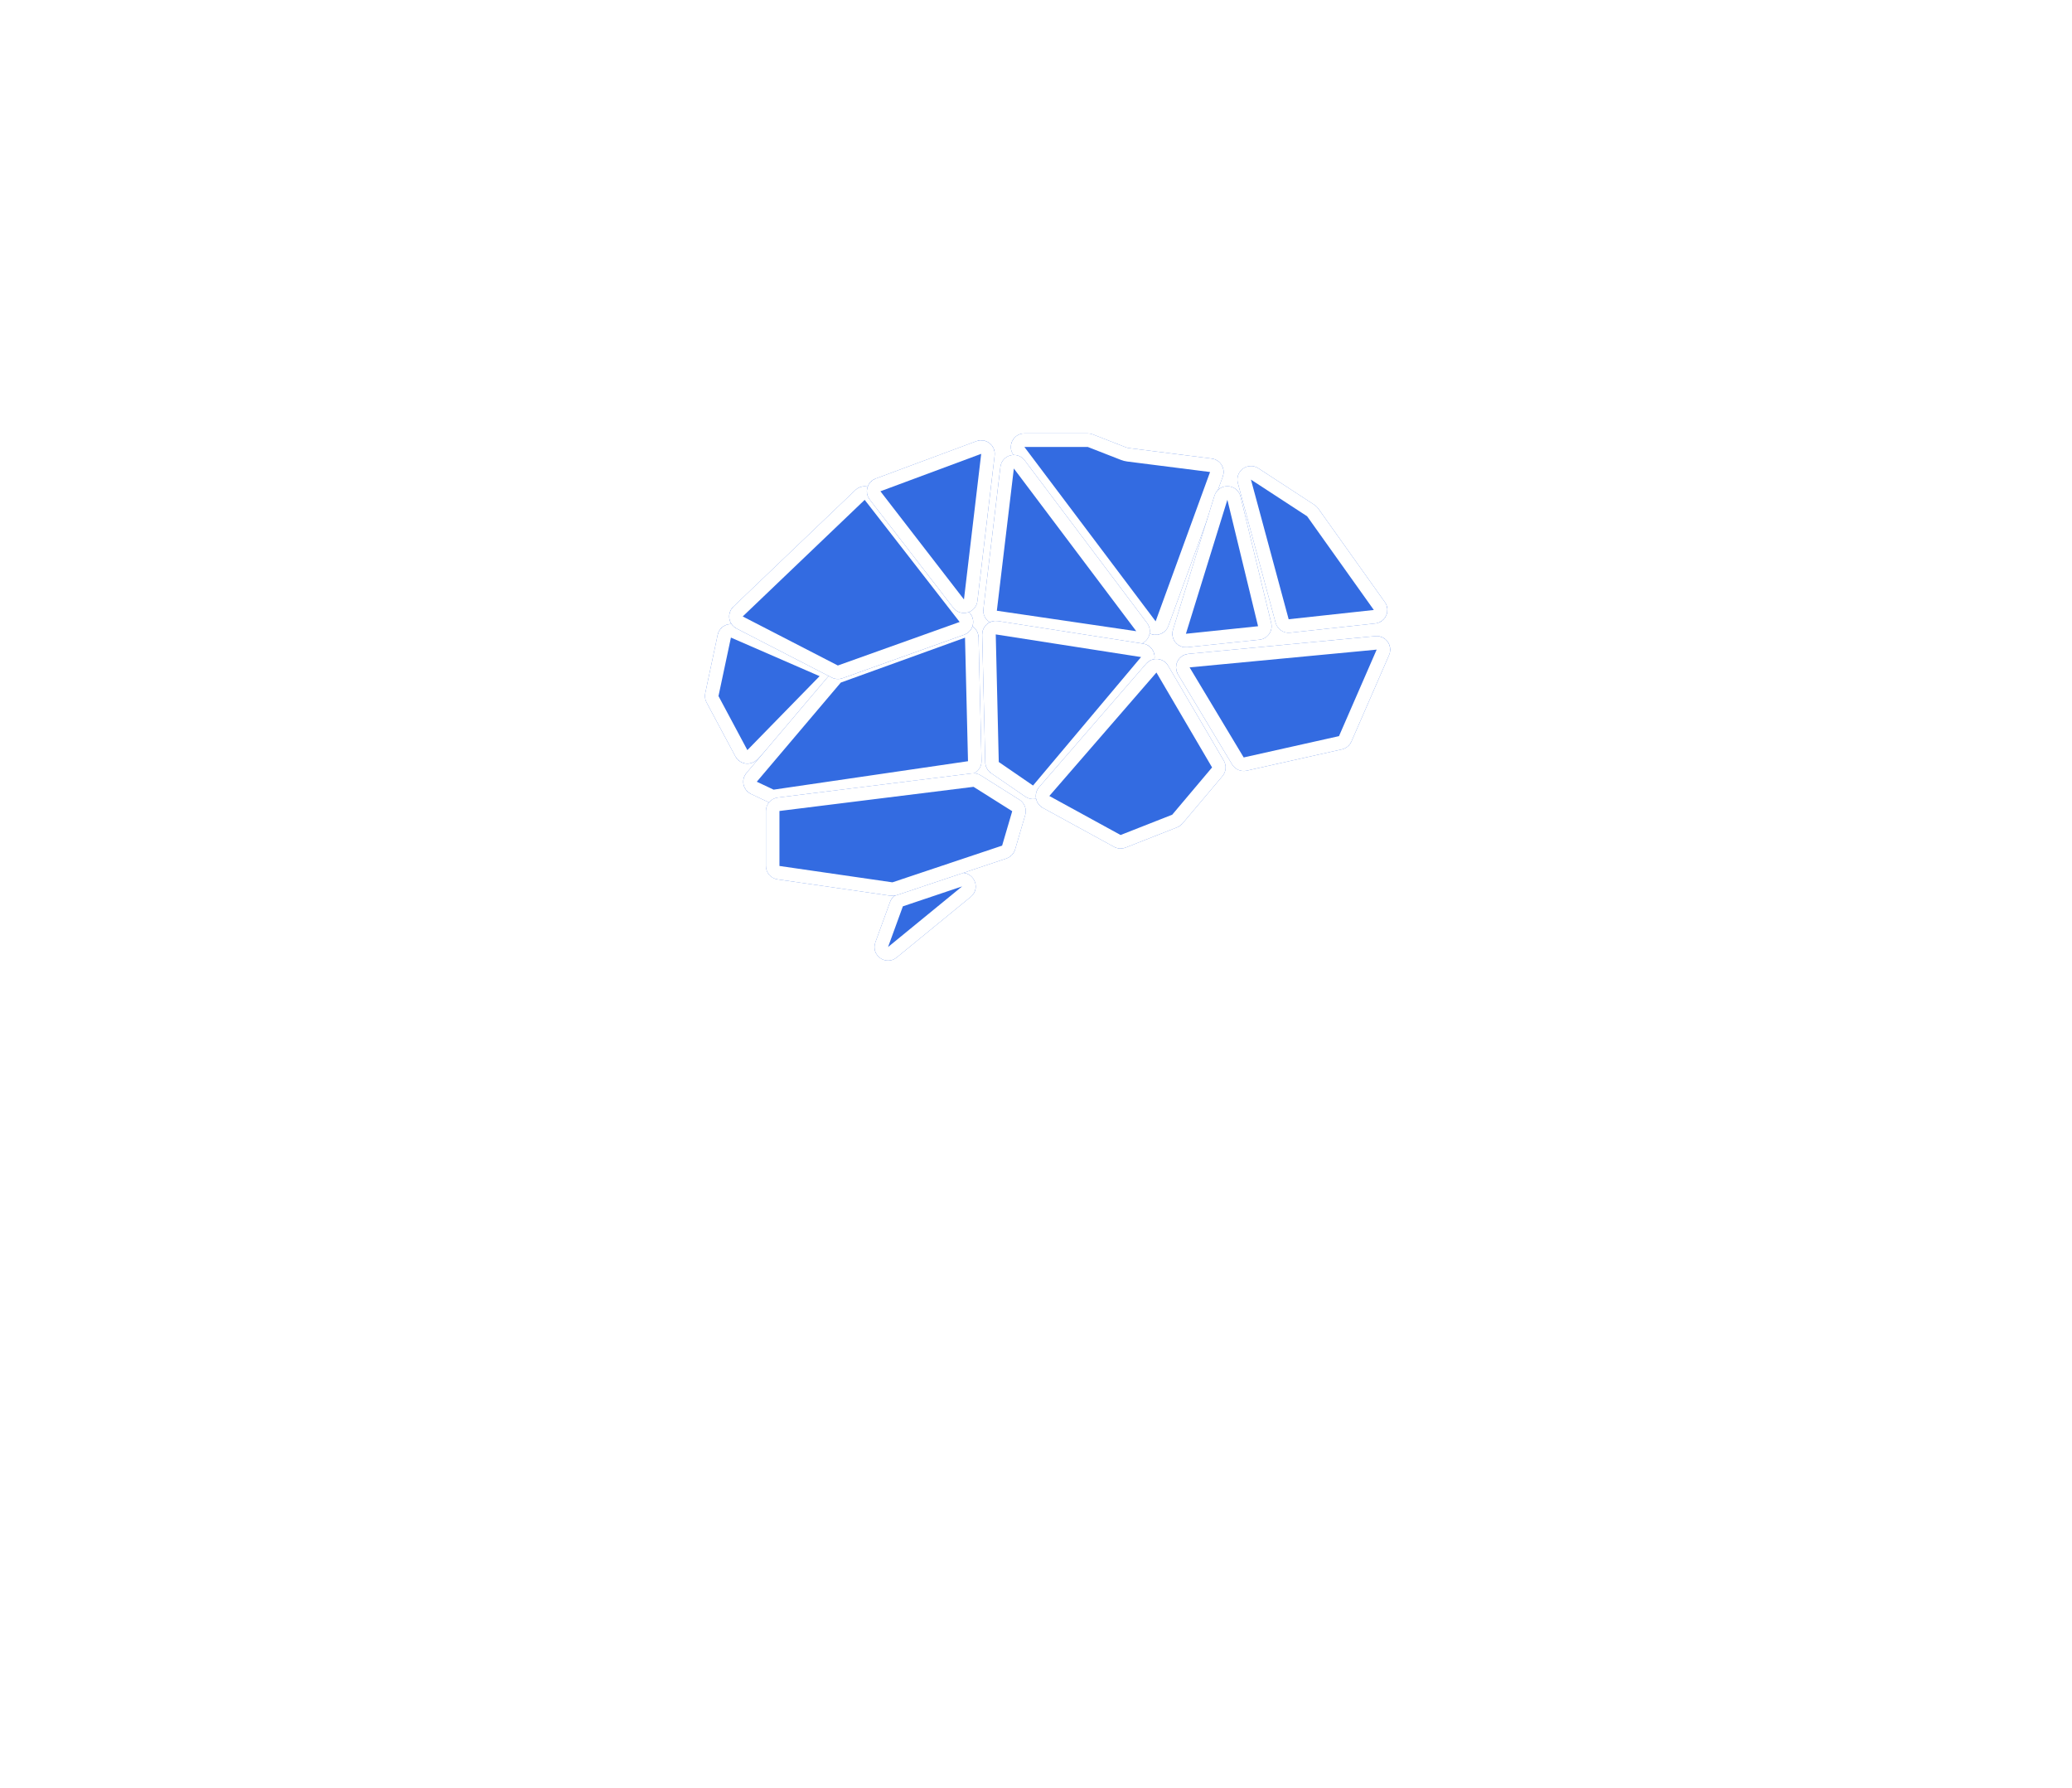 <svg width="153" height="132" viewBox="0 0 153 132" fill="none" xmlns="http://www.w3.org/2000/svg">
<path d="M92.033 83.48H92.976L93.637 82.808L115.604 60.48L116.25 59.824V58.902V27.327V26.406L115.604 25.749L93.637 3.422L92.976 2.75H92.033L60.967 2.75H60.024L59.363 3.422L37.396 25.749L36.75 26.406V27.327L36.75 58.902V59.824L37.396 60.48L59.363 82.808L60.024 83.48H60.967H92.033Z" stroke="white" stroke-width="4.5"/>
<path d="M30.392 126L36.584 109.2H38.72L44.888 126H42.752L41.216 121.68H34.064L32.504 126H30.392ZM34.664 120.048H40.616L37.64 111.744L34.664 120.048ZM51.352 126.288C49.944 126.288 48.824 125.864 47.992 125.016C47.16 124.152 46.744 122.832 46.744 121.056V114.096H48.76V120.84C48.76 123.32 49.776 124.56 51.808 124.56C52.848 124.56 53.704 124.192 54.376 123.456C55.064 122.704 55.408 121.64 55.408 120.264V114.096H57.424V126H55.6L55.456 123.864C55.088 124.616 54.536 125.208 53.8 125.64C53.08 126.072 52.264 126.288 51.352 126.288ZM65.446 126C64.358 126 63.502 125.736 62.878 125.208C62.254 124.68 61.942 123.728 61.942 122.352V115.8H59.878V114.096H61.942L62.206 111.24H63.958V114.096H67.462V115.8H63.958V122.352C63.958 123.104 64.11 123.616 64.414 123.888C64.718 124.144 65.254 124.272 66.022 124.272H67.27V126H65.446ZM75.119 126.288C73.999 126.288 72.991 126.032 72.095 125.52C71.199 125.008 70.487 124.288 69.959 123.36C69.447 122.416 69.191 121.312 69.191 120.048C69.191 118.784 69.455 117.688 69.983 116.76C70.511 115.816 71.223 115.088 72.119 114.576C73.031 114.064 74.047 113.808 75.167 113.808C76.287 113.808 77.295 114.064 78.191 114.576C79.087 115.088 79.791 115.816 80.303 116.76C80.831 117.688 81.095 118.784 81.095 120.048C81.095 121.312 80.831 122.416 80.303 123.36C79.775 124.288 79.055 125.008 78.143 125.52C77.247 126.032 76.239 126.288 75.119 126.288ZM75.119 124.56C75.807 124.56 76.447 124.392 77.039 124.056C77.631 123.72 78.111 123.216 78.479 122.544C78.847 121.872 79.031 121.04 79.031 120.048C79.031 119.056 78.847 118.224 78.479 117.552C78.127 116.88 77.655 116.376 77.063 116.04C76.471 115.704 75.839 115.536 75.167 115.536C74.479 115.536 73.839 115.704 73.247 116.04C72.655 116.376 72.175 116.88 71.807 117.552C71.439 118.224 71.255 119.056 71.255 120.048C71.255 121.04 71.439 121.872 71.807 122.544C72.175 123.216 72.647 123.72 73.223 124.056C73.815 124.392 74.447 124.56 75.119 124.56ZM89.37 126.288C88.138 126.288 87.066 126.064 86.154 125.616C85.242 125.168 84.538 124.544 84.042 123.744C83.546 122.944 83.298 122.016 83.298 120.96H85.41C85.41 121.616 85.562 122.224 85.866 122.784C86.17 123.328 86.61 123.768 87.186 124.104C87.778 124.424 88.506 124.584 89.37 124.584C90.506 124.584 91.386 124.312 92.01 123.768C92.634 123.224 92.946 122.544 92.946 121.728C92.946 121.056 92.802 120.52 92.514 120.12C92.226 119.704 91.834 119.368 91.338 119.112C90.858 118.856 90.298 118.632 89.658 118.44C89.034 118.248 88.378 118.032 87.69 117.792C86.394 117.344 85.434 116.792 84.81 116.136C84.186 115.464 83.874 114.592 83.874 113.52C83.858 112.624 84.066 111.832 84.498 111.144C84.93 110.44 85.538 109.896 86.322 109.512C87.122 109.112 88.066 108.912 89.154 108.912C90.226 108.912 91.154 109.112 91.938 109.512C92.738 109.912 93.354 110.464 93.786 111.168C94.234 111.872 94.466 112.672 94.482 113.568H92.37C92.37 113.104 92.25 112.648 92.01 112.2C91.77 111.736 91.402 111.36 90.906 111.072C90.426 110.784 89.818 110.64 89.082 110.64C88.17 110.624 87.418 110.856 86.826 111.336C86.25 111.816 85.962 112.48 85.962 113.328C85.962 114.048 86.162 114.6 86.562 114.984C86.978 115.368 87.554 115.688 88.29 115.944C89.026 116.184 89.874 116.464 90.834 116.784C91.634 117.072 92.354 117.408 92.994 117.792C93.634 118.176 94.13 118.672 94.482 119.28C94.85 119.888 95.034 120.664 95.034 121.608C95.034 122.408 94.826 123.168 94.41 123.888C93.994 124.592 93.362 125.168 92.514 125.616C91.682 126.064 90.634 126.288 89.37 126.288ZM98.997 111.456C98.597 111.456 98.261 111.328 97.989 111.072C97.733 110.8 97.605 110.464 97.605 110.064C97.605 109.68 97.733 109.36 97.989 109.104C98.261 108.848 98.597 108.72 98.997 108.72C99.381 108.72 99.709 108.848 99.981 109.104C100.253 109.36 100.389 109.68 100.389 110.064C100.389 110.464 100.253 110.8 99.981 111.072C99.709 111.328 99.381 111.456 98.997 111.456ZM97.989 126V114.096H100.005V126H97.989ZM103.515 126V114.096H105.339L105.483 115.824C105.867 115.184 106.379 114.688 107.019 114.336C107.659 113.984 108.379 113.808 109.179 113.808C110.123 113.808 110.931 114 111.603 114.384C112.291 114.768 112.819 115.352 113.187 116.136C113.603 115.416 114.171 114.848 114.891 114.432C115.627 114.016 116.419 113.808 117.267 113.808C118.691 113.808 119.827 114.24 120.675 115.104C121.523 115.952 121.947 117.264 121.947 119.04V126H119.955V119.256C119.955 118.024 119.707 117.096 119.211 116.472C118.715 115.848 118.003 115.536 117.075 115.536C116.115 115.536 115.315 115.912 114.675 116.664C114.051 117.4 113.739 118.456 113.739 119.832V126H111.723V119.256C111.723 118.024 111.475 117.096 110.979 116.472C110.483 115.848 109.771 115.536 108.843 115.536C107.899 115.536 107.107 115.912 106.467 116.664C105.843 117.4 105.531 118.456 105.531 119.832V126H103.515Z" fill="white"/>
<g filter="url(#filter0_ddd_739_52)">
<path d="M60.92 40.004L54.372 37.155C53.792 36.903 53.127 37.245 52.995 37.864L52.076 42.183C52.027 42.414 52.061 42.655 52.172 42.863L54.305 46.852C54.624 47.448 55.43 47.563 55.902 47.08L61.237 41.62C61.726 41.119 61.562 40.283 60.92 40.004Z" fill="#336BE1"/>
<path d="M54.173 37.614L60.721 40.463C61.042 40.602 61.124 41.02 60.879 41.27L55.545 46.73C55.309 46.972 54.906 46.914 54.746 46.616L52.613 42.627C52.558 42.523 52.541 42.403 52.565 42.287L53.484 37.968C53.55 37.659 53.883 37.487 54.173 37.614Z" stroke="white"/>
</g>
<g filter="url(#filter1_ddd_739_52)">
<path d="M61.744 40.454L70.918 37.139C71.56 36.907 72.241 37.372 72.258 38.055L72.479 47.176C72.491 47.682 72.124 48.117 71.624 48.19L57.268 50.29C57.074 50.318 56.875 50.289 56.697 50.205L55.457 49.62C54.862 49.34 54.695 48.571 55.12 48.069L61.321 40.748C61.434 40.615 61.58 40.514 61.744 40.454Z" fill="#336BE1"/>
<path d="M61.914 40.925L71.088 37.609C71.409 37.493 71.749 37.726 71.758 38.067L71.979 47.188C71.985 47.441 71.801 47.659 71.551 47.695L57.196 49.795C57.099 49.809 56.999 49.794 56.91 49.752L56.697 50.205L56.91 49.752L55.67 49.168C55.373 49.028 55.289 48.643 55.502 48.392L61.703 41.072C61.759 41.005 61.832 40.954 61.914 40.925Z" stroke="white"/>
</g>
<g filter="url(#filter2_ddd_739_52)">
<path d="M71.652 36.306L64.639 27.291C64.275 26.823 63.587 26.772 63.159 27.182L54.153 35.79C53.656 36.265 53.775 37.087 54.386 37.402L61.411 41.023C61.657 41.15 61.945 41.169 62.206 41.076L71.199 37.862C71.84 37.633 72.07 36.844 71.652 36.306Z" fill="#336BE1"/>
<path d="M64.245 27.598L71.257 36.613C71.466 36.882 71.351 37.276 71.031 37.391L62.037 40.605C61.907 40.652 61.763 40.642 61.64 40.579L54.615 36.958C54.309 36.8 54.25 36.389 54.498 36.152L63.505 27.543C63.719 27.338 64.063 27.364 64.245 27.598Z" stroke="white"/>
</g>
<g filter="url(#filter3_ddd_739_52)">
<path d="M80.325 23H75.644C74.819 23 74.349 23.942 74.845 24.602L84.536 37.473C85.013 38.107 86.002 37.96 86.274 37.214L90.293 26.191C90.513 25.588 90.116 24.938 89.479 24.857L83.367 24.082C83.285 24.072 83.205 24.051 83.129 24.021L80.689 23.069C80.573 23.023 80.45 23 80.325 23Z" fill="#336BE1"/>
<path d="M75.644 23.5H80.325C80.388 23.5 80.449 23.512 80.507 23.534L82.947 24.487C83.062 24.532 83.182 24.562 83.304 24.578L89.416 25.353C89.735 25.393 89.933 25.719 89.823 26.02L85.804 37.043C85.668 37.416 85.174 37.489 84.935 37.173L75.244 24.301C74.996 23.971 75.231 23.5 75.644 23.5Z" stroke="white"/>
</g>
<g filter="url(#filter4_ddd_739_52)">
<path d="M75.663 24.988L84.704 37C85.241 37.714 84.643 38.721 83.759 38.591L73.463 37.08C72.927 37.001 72.551 36.51 72.616 35.972L73.871 25.471C73.978 24.576 75.121 24.268 75.663 24.988Z" fill="#336BE1"/>
<path d="M75.264 25.289L84.304 37.301C84.573 37.658 84.274 38.161 83.832 38.096L73.536 36.585C73.268 36.546 73.08 36.3 73.112 36.031L74.368 25.53C74.421 25.083 74.993 24.929 75.264 25.289Z" stroke="white"/>
</g>
<g filter="url(#filter5_ddd_739_52)">
<path d="M73.184 48.082L75.715 49.82C76.139 50.111 76.715 50.033 77.047 49.639L85.024 40.154C85.526 39.558 85.183 38.642 84.413 38.522L73.682 36.851C73.066 36.755 72.513 37.239 72.528 37.862L72.751 47.281C72.758 47.602 72.92 47.9 73.184 48.082Z" fill="#336BE1"/>
<path d="M75.998 49.408L73.467 47.67C73.335 47.579 73.254 47.43 73.251 47.269L73.028 37.851C73.021 37.539 73.297 37.297 73.605 37.345L84.336 39.017C84.721 39.076 84.892 39.534 84.641 39.832L76.664 49.317C76.498 49.514 76.21 49.553 75.998 49.408Z" stroke="white"/>
</g>
<g filter="url(#filter6_ddd_739_52)">
<path d="M72.105 23.57L64.663 26.334C64.031 26.569 63.808 27.349 64.22 27.883L70.389 35.868C70.937 36.577 72.068 36.264 72.174 35.375L73.447 24.625C73.534 23.882 72.806 23.309 72.105 23.57Z" fill="#336BE1"/>
<path d="M64.837 26.803L72.279 24.038C72.63 23.908 72.994 24.195 72.95 24.566L71.677 35.316C71.624 35.761 71.058 35.917 70.785 35.563L64.615 27.577C64.409 27.31 64.521 26.92 64.837 26.803Z" stroke="white"/>
</g>
<g filter="url(#filter7_ddd_739_52)">
<path d="M76.73 49.112L84.637 39.997C85.085 39.48 85.909 39.556 86.255 40.146L90.365 47.153C90.579 47.519 90.54 47.98 90.266 48.304L87.322 51.796C87.215 51.923 87.078 52.021 86.924 52.082L83.112 53.579C82.836 53.687 82.526 53.668 82.266 53.525L77.004 50.644C76.445 50.338 76.312 49.593 76.73 49.112Z" fill="#336BE1"/>
<path d="M77.107 49.44L85.015 40.325C85.239 40.066 85.651 40.104 85.824 40.399L89.933 47.406C90.04 47.589 90.021 47.82 89.884 47.982L86.94 51.473C86.887 51.537 86.818 51.586 86.741 51.616L82.929 53.114C82.791 53.168 82.636 53.158 82.506 53.087L77.245 50.206C76.965 50.053 76.898 49.68 77.107 49.44Z" stroke="white"/>
</g>
<g filter="url(#filter8_ddd_739_52)">
<path d="M101.562 37.966L87.747 39.277C87.014 39.347 86.605 40.157 86.984 40.788L90.979 47.437C91.201 47.806 91.635 47.992 92.055 47.898L99.093 46.324C99.405 46.254 99.664 46.04 99.792 45.747L102.573 39.361C102.877 38.662 102.32 37.894 101.562 37.966Z" fill="#336BE1"/>
<path d="M87.794 39.775L101.609 38.464C101.988 38.428 102.267 38.812 102.114 39.161L99.333 45.547C99.269 45.694 99.14 45.801 98.984 45.836L91.946 47.41C91.736 47.457 91.519 47.364 91.408 47.18L87.413 40.53C87.223 40.215 87.428 39.81 87.794 39.775Z" stroke="white"/>
</g>
<g filter="url(#filter9_ddd_739_52)">
<path d="M93.001 38.229L87.674 38.787C86.96 38.861 86.403 38.182 86.615 37.497L89.676 27.603C89.976 26.633 91.364 26.676 91.603 27.663L93.869 36.999C94.012 37.587 93.603 38.166 93.001 38.229Z" fill="#336BE1"/>
<path d="M92.95 37.732L87.622 38.289C87.265 38.327 86.986 37.987 87.092 37.644L90.154 27.751C90.304 27.266 90.997 27.287 91.117 27.781L93.383 37.117C93.455 37.411 93.251 37.701 92.95 37.732Z" stroke="white"/>
</g>
<g filter="url(#filter10_ddd_739_52)">
<path d="M101.554 37.029L95.265 37.713C94.776 37.766 94.32 37.455 94.192 36.98L91.406 26.67C91.167 25.784 92.149 25.07 92.918 25.572L97.067 28.28C97.172 28.348 97.263 28.435 97.336 28.537L102.261 35.455C102.704 36.077 102.314 36.946 101.554 37.029Z" fill="#336BE1"/>
<path d="M101.5 36.532L95.211 37.216C94.966 37.243 94.739 37.087 94.674 36.849L91.889 26.54C91.769 26.096 92.26 25.74 92.645 25.991L96.794 28.698C96.847 28.733 96.892 28.776 96.928 28.827L101.853 35.745C102.075 36.056 101.88 36.49 101.5 36.532Z" stroke="white" stroke-linejoin="round"/>
</g>
<g filter="url(#filter11_ddd_739_52)">
<path d="M71.679 57.217L66.209 61.693C65.422 62.337 64.288 61.532 64.636 60.577L65.73 57.573C65.834 57.287 66.062 57.064 66.351 56.967L70.727 55.495C71.781 55.141 72.539 56.513 71.679 57.217Z" fill="#336BE1"/>
<path d="M71.362 56.83L65.892 61.306C65.499 61.628 64.932 61.226 65.106 60.748L66.2 57.744C66.252 57.601 66.366 57.49 66.51 57.441L70.886 55.969C71.413 55.792 71.793 56.478 71.362 56.83Z" stroke="white"/>
</g>
<g filter="url(#filter12_ddd_739_52)">
<path d="M56.556 50.875V54.934C56.556 55.431 56.92 55.853 57.412 55.924L65.756 57.133C65.91 57.155 66.068 57.141 66.216 57.091L74.315 54.381C74.625 54.277 74.865 54.028 74.957 53.714L75.704 51.172C75.83 50.743 75.656 50.283 75.277 50.044L72.42 48.246C72.225 48.123 71.993 48.071 71.764 48.1L57.432 49.883C56.931 49.945 56.556 50.37 56.556 50.875Z" fill="#336BE1"/>
<path d="M57.056 54.934V50.875C57.056 50.623 57.243 50.41 57.494 50.379L71.826 48.596C71.94 48.582 72.056 48.607 72.154 48.669L75.011 50.468C75.2 50.587 75.287 50.817 75.224 51.032L74.478 53.573C74.432 53.73 74.312 53.855 74.157 53.907L66.058 56.617C65.984 56.642 65.905 56.649 65.827 56.638L57.484 55.429C57.238 55.394 57.056 55.183 57.056 54.934Z" stroke="white"/>
</g>
<defs>
<filter id="filter0_ddd_739_52" x="36.054" y="29.071" width="41.467" height="42.309" filterUnits="userSpaceOnUse" color-interpolation-filters="sRGB">
<feFlood flood-opacity="0" result="BackgroundImageFix"/>
<feColorMatrix in="SourceAlpha" type="matrix" values="0 0 0 0 0 0 0 0 0 0 0 0 0 0 0 0 0 0 127 0" result="hardAlpha"/>
<feOffset dy="1"/>
<feGaussianBlur stdDeviation="2"/>
<feColorMatrix type="matrix" values="0 0 0 0 0 0 0 0 0 0 0 0 0 0 0 0 0 0 0.1 0"/>
<feBlend mode="normal" in2="BackgroundImageFix" result="effect1_dropShadow_739_52"/>
<feColorMatrix in="SourceAlpha" type="matrix" values="0 0 0 0 0 0 0 0 0 0 0 0 0 0 0 0 0 0 127 0" result="hardAlpha"/>
<feOffset dy="8"/>
<feGaussianBlur stdDeviation="8"/>
<feColorMatrix type="matrix" values="0 0 0 0 0 0 0 0 0 0 0 0 0 0 0 0 0 0 0.05 0"/>
<feBlend mode="normal" in2="effect1_dropShadow_739_52" result="effect2_dropShadow_739_52"/>
<feColorMatrix in="SourceAlpha" type="matrix" values="0 0 0 0 0 0 0 0 0 0 0 0 0 0 0 0 0 0 127 0" result="hardAlpha"/>
<feMorphology radius="1" operator="dilate" in="SourceAlpha" result="effect3_dropShadow_739_52"/>
<feOffset/>
<feColorMatrix type="matrix" values="0 0 0 0 0 0 0 0 0 0 0 0 0 0 0 0 0 0 0.03 0"/>
<feBlend mode="normal" in2="effect2_dropShadow_739_52" result="effect3_dropShadow_739_52"/>
<feBlend mode="normal" in="SourceGraphic" in2="effect3_dropShadow_739_52" result="shape"/>
</filter>
<filter id="filter1_ddd_739_52" x="38.883" y="29.078" width="49.596" height="45.222" filterUnits="userSpaceOnUse" color-interpolation-filters="sRGB">
<feFlood flood-opacity="0" result="BackgroundImageFix"/>
<feColorMatrix in="SourceAlpha" type="matrix" values="0 0 0 0 0 0 0 0 0 0 0 0 0 0 0 0 0 0 127 0" result="hardAlpha"/>
<feOffset dy="1"/>
<feGaussianBlur stdDeviation="2"/>
<feColorMatrix type="matrix" values="0 0 0 0 0 0 0 0 0 0 0 0 0 0 0 0 0 0 0.1 0"/>
<feBlend mode="normal" in2="BackgroundImageFix" result="effect1_dropShadow_739_52"/>
<feColorMatrix in="SourceAlpha" type="matrix" values="0 0 0 0 0 0 0 0 0 0 0 0 0 0 0 0 0 0 127 0" result="hardAlpha"/>
<feOffset dy="8"/>
<feGaussianBlur stdDeviation="8"/>
<feColorMatrix type="matrix" values="0 0 0 0 0 0 0 0 0 0 0 0 0 0 0 0 0 0 0.05 0"/>
<feBlend mode="normal" in2="effect1_dropShadow_739_52" result="effect2_dropShadow_739_52"/>
<feColorMatrix in="SourceAlpha" type="matrix" values="0 0 0 0 0 0 0 0 0 0 0 0 0 0 0 0 0 0 127 0" result="hardAlpha"/>
<feMorphology radius="1" operator="dilate" in="SourceAlpha" result="effect3_dropShadow_739_52"/>
<feOffset/>
<feColorMatrix type="matrix" values="0 0 0 0 0 0 0 0 0 0 0 0 0 0 0 0 0 0 0.03 0"/>
<feBlend mode="normal" in2="effect2_dropShadow_739_52" result="effect3_dropShadow_739_52"/>
<feBlend mode="normal" in="SourceGraphic" in2="effect3_dropShadow_739_52" result="shape"/>
</filter>
<filter id="filter2_ddd_739_52" x="37.844" y="18.905" width="50.019" height="46.23" filterUnits="userSpaceOnUse" color-interpolation-filters="sRGB">
<feFlood flood-opacity="0" result="BackgroundImageFix"/>
<feColorMatrix in="SourceAlpha" type="matrix" values="0 0 0 0 0 0 0 0 0 0 0 0 0 0 0 0 0 0 127 0" result="hardAlpha"/>
<feOffset dy="1"/>
<feGaussianBlur stdDeviation="2"/>
<feColorMatrix type="matrix" values="0 0 0 0 0 0 0 0 0 0 0 0 0 0 0 0 0 0 0.1 0"/>
<feBlend mode="normal" in2="BackgroundImageFix" result="effect1_dropShadow_739_52"/>
<feColorMatrix in="SourceAlpha" type="matrix" values="0 0 0 0 0 0 0 0 0 0 0 0 0 0 0 0 0 0 127 0" result="hardAlpha"/>
<feOffset dy="8"/>
<feGaussianBlur stdDeviation="8"/>
<feColorMatrix type="matrix" values="0 0 0 0 0 0 0 0 0 0 0 0 0 0 0 0 0 0 0.05 0"/>
<feBlend mode="normal" in2="effect1_dropShadow_739_52" result="effect2_dropShadow_739_52"/>
<feColorMatrix in="SourceAlpha" type="matrix" values="0 0 0 0 0 0 0 0 0 0 0 0 0 0 0 0 0 0 127 0" result="hardAlpha"/>
<feMorphology radius="1" operator="dilate" in="SourceAlpha" result="effect3_dropShadow_739_52"/>
<feOffset/>
<feColorMatrix type="matrix" values="0 0 0 0 0 0 0 0 0 0 0 0 0 0 0 0 0 0 0.03 0"/>
<feBlend mode="normal" in2="effect2_dropShadow_739_52" result="effect3_dropShadow_739_52"/>
<feBlend mode="normal" in="SourceGraphic" in2="effect3_dropShadow_739_52" result="shape"/>
</filter>
<filter id="filter3_ddd_739_52" x="58.642" y="15" width="47.712" height="46.872" filterUnits="userSpaceOnUse" color-interpolation-filters="sRGB">
<feFlood flood-opacity="0" result="BackgroundImageFix"/>
<feColorMatrix in="SourceAlpha" type="matrix" values="0 0 0 0 0 0 0 0 0 0 0 0 0 0 0 0 0 0 127 0" result="hardAlpha"/>
<feOffset dy="1"/>
<feGaussianBlur stdDeviation="2"/>
<feColorMatrix type="matrix" values="0 0 0 0 0 0 0 0 0 0 0 0 0 0 0 0 0 0 0.1 0"/>
<feBlend mode="normal" in2="BackgroundImageFix" result="effect1_dropShadow_739_52"/>
<feColorMatrix in="SourceAlpha" type="matrix" values="0 0 0 0 0 0 0 0 0 0 0 0 0 0 0 0 0 0 127 0" result="hardAlpha"/>
<feOffset dy="8"/>
<feGaussianBlur stdDeviation="8"/>
<feColorMatrix type="matrix" values="0 0 0 0 0 0 0 0 0 0 0 0 0 0 0 0 0 0 0.05 0"/>
<feBlend mode="normal" in2="effect1_dropShadow_739_52" result="effect2_dropShadow_739_52"/>
<feColorMatrix in="SourceAlpha" type="matrix" values="0 0 0 0 0 0 0 0 0 0 0 0 0 0 0 0 0 0 127 0" result="hardAlpha"/>
<feMorphology radius="1" operator="dilate" in="SourceAlpha" result="effect3_dropShadow_739_52"/>
<feOffset/>
<feColorMatrix type="matrix" values="0 0 0 0 0 0 0 0 0 0 0 0 0 0 0 0 0 0 0.03 0"/>
<feBlend mode="normal" in2="effect2_dropShadow_739_52" result="effect3_dropShadow_739_52"/>
<feBlend mode="normal" in="SourceGraphic" in2="effect3_dropShadow_739_52" result="shape"/>
</filter>
<filter id="filter4_ddd_739_52" x="56.608" y="16.589" width="44.299" height="46.014" filterUnits="userSpaceOnUse" color-interpolation-filters="sRGB">
<feFlood flood-opacity="0" result="BackgroundImageFix"/>
<feColorMatrix in="SourceAlpha" type="matrix" values="0 0 0 0 0 0 0 0 0 0 0 0 0 0 0 0 0 0 127 0" result="hardAlpha"/>
<feOffset dy="1"/>
<feGaussianBlur stdDeviation="2"/>
<feColorMatrix type="matrix" values="0 0 0 0 0 0 0 0 0 0 0 0 0 0 0 0 0 0 0.1 0"/>
<feBlend mode="normal" in2="BackgroundImageFix" result="effect1_dropShadow_739_52"/>
<feColorMatrix in="SourceAlpha" type="matrix" values="0 0 0 0 0 0 0 0 0 0 0 0 0 0 0 0 0 0 127 0" result="hardAlpha"/>
<feOffset dy="8"/>
<feGaussianBlur stdDeviation="8"/>
<feColorMatrix type="matrix" values="0 0 0 0 0 0 0 0 0 0 0 0 0 0 0 0 0 0 0.05 0"/>
<feBlend mode="normal" in2="effect1_dropShadow_739_52" result="effect2_dropShadow_739_52"/>
<feColorMatrix in="SourceAlpha" type="matrix" values="0 0 0 0 0 0 0 0 0 0 0 0 0 0 0 0 0 0 127 0" result="hardAlpha"/>
<feMorphology radius="1" operator="dilate" in="SourceAlpha" result="effect3_dropShadow_739_52"/>
<feOffset/>
<feColorMatrix type="matrix" values="0 0 0 0 0 0 0 0 0 0 0 0 0 0 0 0 0 0 0.03 0"/>
<feBlend mode="normal" in2="effect2_dropShadow_739_52" result="effect3_dropShadow_739_52"/>
<feBlend mode="normal" in="SourceGraphic" in2="effect3_dropShadow_739_52" result="shape"/>
</filter>
<filter id="filter5_ddd_739_52" x="56.528" y="28.839" width="44.732" height="45.157" filterUnits="userSpaceOnUse" color-interpolation-filters="sRGB">
<feFlood flood-opacity="0" result="BackgroundImageFix"/>
<feColorMatrix in="SourceAlpha" type="matrix" values="0 0 0 0 0 0 0 0 0 0 0 0 0 0 0 0 0 0 127 0" result="hardAlpha"/>
<feOffset dy="1"/>
<feGaussianBlur stdDeviation="2"/>
<feColorMatrix type="matrix" values="0 0 0 0 0 0 0 0 0 0 0 0 0 0 0 0 0 0 0.1 0"/>
<feBlend mode="normal" in2="BackgroundImageFix" result="effect1_dropShadow_739_52"/>
<feColorMatrix in="SourceAlpha" type="matrix" values="0 0 0 0 0 0 0 0 0 0 0 0 0 0 0 0 0 0 127 0" result="hardAlpha"/>
<feOffset dy="8"/>
<feGaussianBlur stdDeviation="8"/>
<feColorMatrix type="matrix" values="0 0 0 0 0 0 0 0 0 0 0 0 0 0 0 0 0 0 0.05 0"/>
<feBlend mode="normal" in2="effect1_dropShadow_739_52" result="effect2_dropShadow_739_52"/>
<feColorMatrix in="SourceAlpha" type="matrix" values="0 0 0 0 0 0 0 0 0 0 0 0 0 0 0 0 0 0 127 0" result="hardAlpha"/>
<feMorphology radius="1" operator="dilate" in="SourceAlpha" result="effect3_dropShadow_739_52"/>
<feOffset/>
<feColorMatrix type="matrix" values="0 0 0 0 0 0 0 0 0 0 0 0 0 0 0 0 0 0 0.03 0"/>
<feBlend mode="normal" in2="effect2_dropShadow_739_52" result="effect3_dropShadow_739_52"/>
<feBlend mode="normal" in="SourceGraphic" in2="effect3_dropShadow_739_52" result="shape"/>
</filter>
<filter id="filter6_ddd_739_52" x="48.011" y="15.506" width="41.443" height="44.752" filterUnits="userSpaceOnUse" color-interpolation-filters="sRGB">
<feFlood flood-opacity="0" result="BackgroundImageFix"/>
<feColorMatrix in="SourceAlpha" type="matrix" values="0 0 0 0 0 0 0 0 0 0 0 0 0 0 0 0 0 0 127 0" result="hardAlpha"/>
<feOffset dy="1"/>
<feGaussianBlur stdDeviation="2"/>
<feColorMatrix type="matrix" values="0 0 0 0 0 0 0 0 0 0 0 0 0 0 0 0 0 0 0.1 0"/>
<feBlend mode="normal" in2="BackgroundImageFix" result="effect1_dropShadow_739_52"/>
<feColorMatrix in="SourceAlpha" type="matrix" values="0 0 0 0 0 0 0 0 0 0 0 0 0 0 0 0 0 0 127 0" result="hardAlpha"/>
<feOffset dy="8"/>
<feGaussianBlur stdDeviation="8"/>
<feColorMatrix type="matrix" values="0 0 0 0 0 0 0 0 0 0 0 0 0 0 0 0 0 0 0.05 0"/>
<feBlend mode="normal" in2="effect1_dropShadow_739_52" result="effect2_dropShadow_739_52"/>
<feColorMatrix in="SourceAlpha" type="matrix" values="0 0 0 0 0 0 0 0 0 0 0 0 0 0 0 0 0 0 127 0" result="hardAlpha"/>
<feMorphology radius="1" operator="dilate" in="SourceAlpha" result="effect3_dropShadow_739_52"/>
<feOffset/>
<feColorMatrix type="matrix" values="0 0 0 0 0 0 0 0 0 0 0 0 0 0 0 0 0 0 0.03 0"/>
<feBlend mode="normal" in2="effect2_dropShadow_739_52" result="effect3_dropShadow_739_52"/>
<feBlend mode="normal" in="SourceGraphic" in2="effect3_dropShadow_739_52" result="shape"/>
</filter>
<filter id="filter7_ddd_739_52" x="60.485" y="31.652" width="46.017" height="45.996" filterUnits="userSpaceOnUse" color-interpolation-filters="sRGB">
<feFlood flood-opacity="0" result="BackgroundImageFix"/>
<feColorMatrix in="SourceAlpha" type="matrix" values="0 0 0 0 0 0 0 0 0 0 0 0 0 0 0 0 0 0 127 0" result="hardAlpha"/>
<feOffset dy="1"/>
<feGaussianBlur stdDeviation="2"/>
<feColorMatrix type="matrix" values="0 0 0 0 0 0 0 0 0 0 0 0 0 0 0 0 0 0 0.1 0"/>
<feBlend mode="normal" in2="BackgroundImageFix" result="effect1_dropShadow_739_52"/>
<feColorMatrix in="SourceAlpha" type="matrix" values="0 0 0 0 0 0 0 0 0 0 0 0 0 0 0 0 0 0 127 0" result="hardAlpha"/>
<feOffset dy="8"/>
<feGaussianBlur stdDeviation="8"/>
<feColorMatrix type="matrix" values="0 0 0 0 0 0 0 0 0 0 0 0 0 0 0 0 0 0 0.05 0"/>
<feBlend mode="normal" in2="effect1_dropShadow_739_52" result="effect2_dropShadow_739_52"/>
<feColorMatrix in="SourceAlpha" type="matrix" values="0 0 0 0 0 0 0 0 0 0 0 0 0 0 0 0 0 0 127 0" result="hardAlpha"/>
<feMorphology radius="1" operator="dilate" in="SourceAlpha" result="effect3_dropShadow_739_52"/>
<feOffset/>
<feColorMatrix type="matrix" values="0 0 0 0 0 0 0 0 0 0 0 0 0 0 0 0 0 0 0.03 0"/>
<feBlend mode="normal" in2="effect2_dropShadow_739_52" result="effect3_dropShadow_739_52"/>
<feBlend mode="normal" in="SourceGraphic" in2="effect3_dropShadow_739_52" result="shape"/>
</filter>
<filter id="filter8_ddd_739_52" x="70.84" y="29.961" width="47.817" height="41.961" filterUnits="userSpaceOnUse" color-interpolation-filters="sRGB">
<feFlood flood-opacity="0" result="BackgroundImageFix"/>
<feColorMatrix in="SourceAlpha" type="matrix" values="0 0 0 0 0 0 0 0 0 0 0 0 0 0 0 0 0 0 127 0" result="hardAlpha"/>
<feOffset dy="1"/>
<feGaussianBlur stdDeviation="2"/>
<feColorMatrix type="matrix" values="0 0 0 0 0 0 0 0 0 0 0 0 0 0 0 0 0 0 0.1 0"/>
<feBlend mode="normal" in2="BackgroundImageFix" result="effect1_dropShadow_739_52"/>
<feColorMatrix in="SourceAlpha" type="matrix" values="0 0 0 0 0 0 0 0 0 0 0 0 0 0 0 0 0 0 127 0" result="hardAlpha"/>
<feOffset dy="8"/>
<feGaussianBlur stdDeviation="8"/>
<feColorMatrix type="matrix" values="0 0 0 0 0 0 0 0 0 0 0 0 0 0 0 0 0 0 0.05 0"/>
<feBlend mode="normal" in2="effect1_dropShadow_739_52" result="effect2_dropShadow_739_52"/>
<feColorMatrix in="SourceAlpha" type="matrix" values="0 0 0 0 0 0 0 0 0 0 0 0 0 0 0 0 0 0 127 0" result="hardAlpha"/>
<feMorphology radius="1" operator="dilate" in="SourceAlpha" result="effect3_dropShadow_739_52"/>
<feOffset/>
<feColorMatrix type="matrix" values="0 0 0 0 0 0 0 0 0 0 0 0 0 0 0 0 0 0 0.03 0"/>
<feBlend mode="normal" in2="effect2_dropShadow_739_52" result="effect3_dropShadow_739_52"/>
<feBlend mode="normal" in="SourceGraphic" in2="effect3_dropShadow_739_52" result="shape"/>
</filter>
<filter id="filter9_ddd_739_52" x="70.569" y="18.898" width="39.329" height="43.894" filterUnits="userSpaceOnUse" color-interpolation-filters="sRGB">
<feFlood flood-opacity="0" result="BackgroundImageFix"/>
<feColorMatrix in="SourceAlpha" type="matrix" values="0 0 0 0 0 0 0 0 0 0 0 0 0 0 0 0 0 0 127 0" result="hardAlpha"/>
<feOffset dy="1"/>
<feGaussianBlur stdDeviation="2"/>
<feColorMatrix type="matrix" values="0 0 0 0 0 0 0 0 0 0 0 0 0 0 0 0 0 0 0.1 0"/>
<feBlend mode="normal" in2="BackgroundImageFix" result="effect1_dropShadow_739_52"/>
<feColorMatrix in="SourceAlpha" type="matrix" values="0 0 0 0 0 0 0 0 0 0 0 0 0 0 0 0 0 0 127 0" result="hardAlpha"/>
<feOffset dy="8"/>
<feGaussianBlur stdDeviation="8"/>
<feColorMatrix type="matrix" values="0 0 0 0 0 0 0 0 0 0 0 0 0 0 0 0 0 0 0.05 0"/>
<feBlend mode="normal" in2="effect1_dropShadow_739_52" result="effect2_dropShadow_739_52"/>
<feColorMatrix in="SourceAlpha" type="matrix" values="0 0 0 0 0 0 0 0 0 0 0 0 0 0 0 0 0 0 127 0" result="hardAlpha"/>
<feMorphology radius="1" operator="dilate" in="SourceAlpha" result="effect3_dropShadow_739_52"/>
<feOffset/>
<feColorMatrix type="matrix" values="0 0 0 0 0 0 0 0 0 0 0 0 0 0 0 0 0 0 0.03 0"/>
<feBlend mode="normal" in2="effect2_dropShadow_739_52" result="effect3_dropShadow_739_52"/>
<feBlend mode="normal" in="SourceGraphic" in2="effect3_dropShadow_739_52" result="shape"/>
</filter>
<filter id="filter10_ddd_739_52" x="75.37" y="17.406" width="43.078" height="44.313" filterUnits="userSpaceOnUse" color-interpolation-filters="sRGB">
<feFlood flood-opacity="0" result="BackgroundImageFix"/>
<feColorMatrix in="SourceAlpha" type="matrix" values="0 0 0 0 0 0 0 0 0 0 0 0 0 0 0 0 0 0 127 0" result="hardAlpha"/>
<feOffset dy="1"/>
<feGaussianBlur stdDeviation="2"/>
<feColorMatrix type="matrix" values="0 0 0 0 0 0 0 0 0 0 0 0 0 0 0 0 0 0 0.1 0"/>
<feBlend mode="normal" in2="BackgroundImageFix" result="effect1_dropShadow_739_52"/>
<feColorMatrix in="SourceAlpha" type="matrix" values="0 0 0 0 0 0 0 0 0 0 0 0 0 0 0 0 0 0 127 0" result="hardAlpha"/>
<feOffset dy="8"/>
<feGaussianBlur stdDeviation="8"/>
<feColorMatrix type="matrix" values="0 0 0 0 0 0 0 0 0 0 0 0 0 0 0 0 0 0 0.05 0"/>
<feBlend mode="normal" in2="effect1_dropShadow_739_52" result="effect2_dropShadow_739_52"/>
<feColorMatrix in="SourceAlpha" type="matrix" values="0 0 0 0 0 0 0 0 0 0 0 0 0 0 0 0 0 0 127 0" result="hardAlpha"/>
<feMorphology radius="1" operator="dilate" in="SourceAlpha" result="effect3_dropShadow_739_52"/>
<feOffset/>
<feColorMatrix type="matrix" values="0 0 0 0 0 0 0 0 0 0 0 0 0 0 0 0 0 0 0.03 0"/>
<feBlend mode="normal" in2="effect2_dropShadow_739_52" result="effect3_dropShadow_739_52"/>
<feBlend mode="normal" in="SourceGraphic" in2="effect3_dropShadow_739_52" result="shape"/>
</filter>
<filter id="filter11_ddd_739_52" x="48.571" y="47.438" width="39.481" height="38.486" filterUnits="userSpaceOnUse" color-interpolation-filters="sRGB">
<feFlood flood-opacity="0" result="BackgroundImageFix"/>
<feColorMatrix in="SourceAlpha" type="matrix" values="0 0 0 0 0 0 0 0 0 0 0 0 0 0 0 0 0 0 127 0" result="hardAlpha"/>
<feOffset dy="1"/>
<feGaussianBlur stdDeviation="2"/>
<feColorMatrix type="matrix" values="0 0 0 0 0 0 0 0 0 0 0 0 0 0 0 0 0 0 0.1 0"/>
<feBlend mode="normal" in2="BackgroundImageFix" result="effect1_dropShadow_739_52"/>
<feColorMatrix in="SourceAlpha" type="matrix" values="0 0 0 0 0 0 0 0 0 0 0 0 0 0 0 0 0 0 127 0" result="hardAlpha"/>
<feOffset dy="8"/>
<feGaussianBlur stdDeviation="8"/>
<feColorMatrix type="matrix" values="0 0 0 0 0 0 0 0 0 0 0 0 0 0 0 0 0 0 0.05 0"/>
<feBlend mode="normal" in2="effect1_dropShadow_739_52" result="effect2_dropShadow_739_52"/>
<feColorMatrix in="SourceAlpha" type="matrix" values="0 0 0 0 0 0 0 0 0 0 0 0 0 0 0 0 0 0 127 0" result="hardAlpha"/>
<feMorphology radius="1" operator="dilate" in="SourceAlpha" result="effect3_dropShadow_739_52"/>
<feOffset/>
<feColorMatrix type="matrix" values="0 0 0 0 0 0 0 0 0 0 0 0 0 0 0 0 0 0 0.03 0"/>
<feBlend mode="normal" in2="effect2_dropShadow_739_52" result="effect3_dropShadow_739_52"/>
<feBlend mode="normal" in="SourceGraphic" in2="effect3_dropShadow_739_52" result="shape"/>
</filter>
<filter id="filter12_ddd_739_52" x="40.556" y="40.092" width="51.189" height="41.051" filterUnits="userSpaceOnUse" color-interpolation-filters="sRGB">
<feFlood flood-opacity="0" result="BackgroundImageFix"/>
<feColorMatrix in="SourceAlpha" type="matrix" values="0 0 0 0 0 0 0 0 0 0 0 0 0 0 0 0 0 0 127 0" result="hardAlpha"/>
<feOffset dy="1"/>
<feGaussianBlur stdDeviation="2"/>
<feColorMatrix type="matrix" values="0 0 0 0 0 0 0 0 0 0 0 0 0 0 0 0 0 0 0.1 0"/>
<feBlend mode="normal" in2="BackgroundImageFix" result="effect1_dropShadow_739_52"/>
<feColorMatrix in="SourceAlpha" type="matrix" values="0 0 0 0 0 0 0 0 0 0 0 0 0 0 0 0 0 0 127 0" result="hardAlpha"/>
<feOffset dy="8"/>
<feGaussianBlur stdDeviation="8"/>
<feColorMatrix type="matrix" values="0 0 0 0 0 0 0 0 0 0 0 0 0 0 0 0 0 0 0.05 0"/>
<feBlend mode="normal" in2="effect1_dropShadow_739_52" result="effect2_dropShadow_739_52"/>
<feColorMatrix in="SourceAlpha" type="matrix" values="0 0 0 0 0 0 0 0 0 0 0 0 0 0 0 0 0 0 127 0" result="hardAlpha"/>
<feMorphology radius="1" operator="dilate" in="SourceAlpha" result="effect3_dropShadow_739_52"/>
<feOffset/>
<feColorMatrix type="matrix" values="0 0 0 0 0 0 0 0 0 0 0 0 0 0 0 0 0 0 0.03 0"/>
<feBlend mode="normal" in2="effect2_dropShadow_739_52" result="effect3_dropShadow_739_52"/>
<feBlend mode="normal" in="SourceGraphic" in2="effect3_dropShadow_739_52" result="shape"/>
</filter>
</defs>
</svg>
